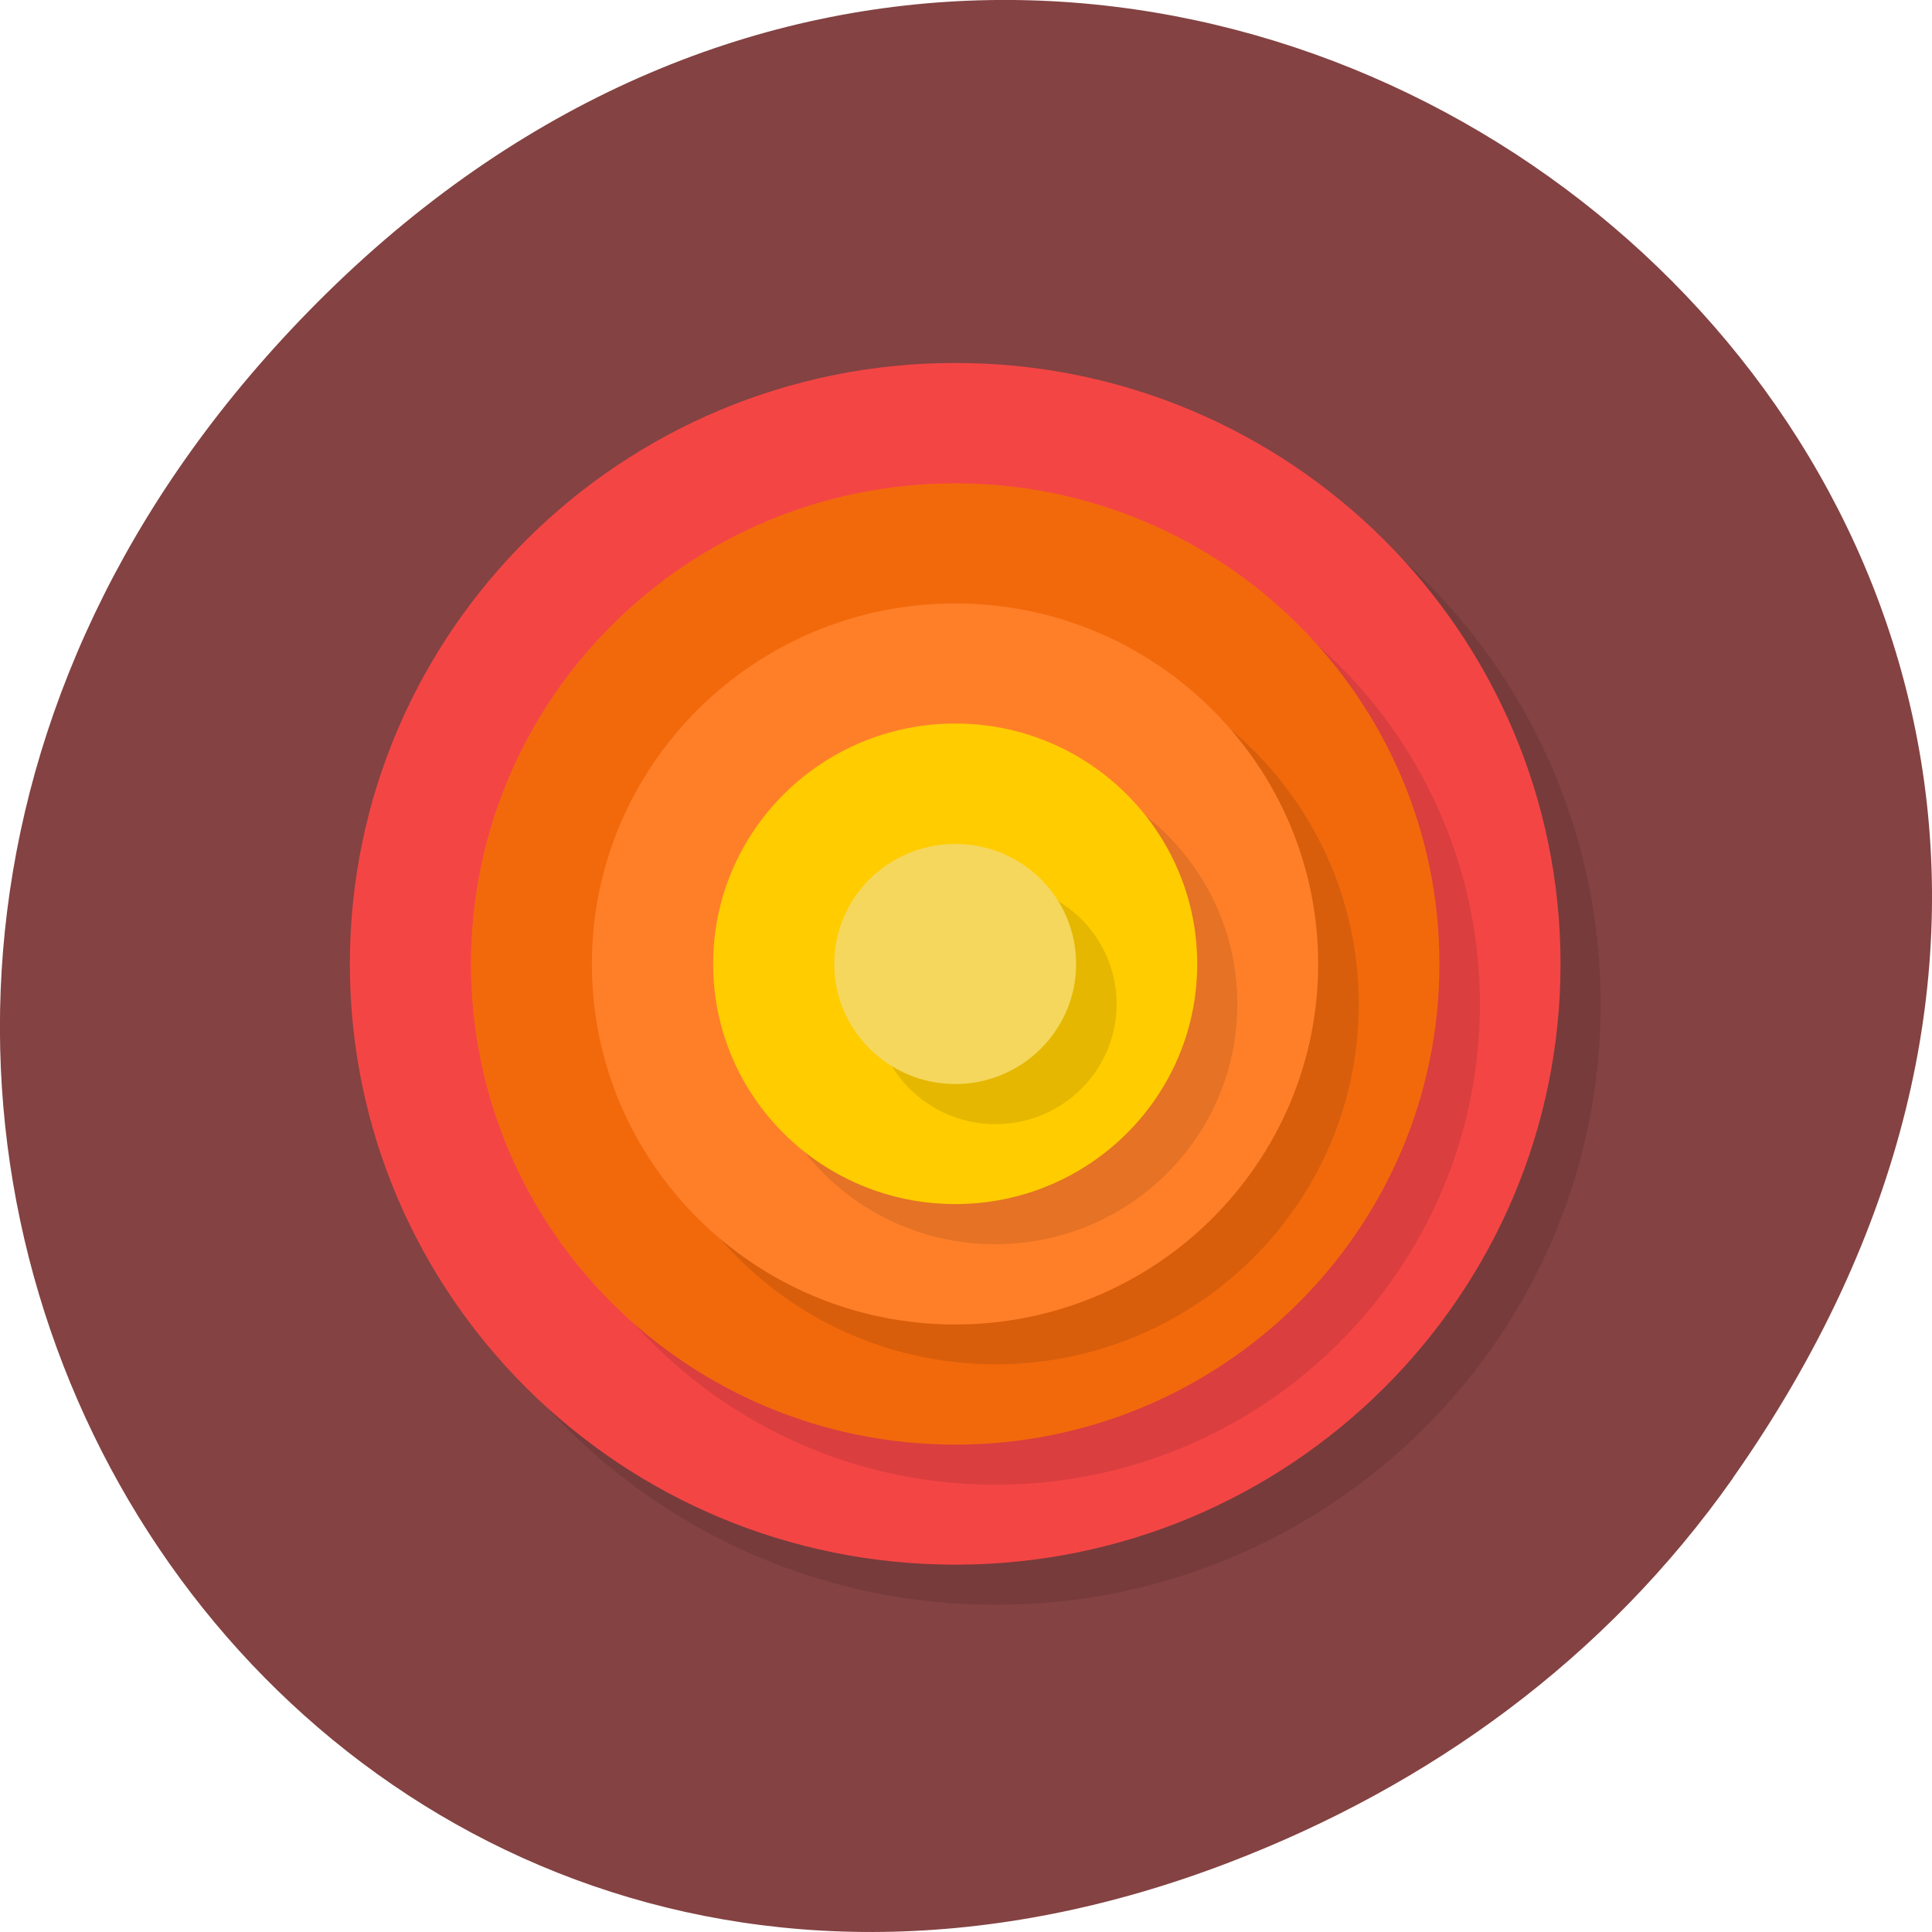 <svg xmlns="http://www.w3.org/2000/svg" viewBox="0 0 22 22"><path d="m 19.734 16.828 c 7.91 -11.25 -6.699 -22.652 -16.02 -13.484 c -8.777 8.641 -0.641 22.06 10.285 17.863 c 2.281 -0.875 4.281 -2.313 5.734 -4.375" fill="#844242"/><path d="m 18.227 11.434 c 0 3.777 -3.082 6.84 -6.891 6.84 c -3.805 0 -6.891 -3.062 -6.891 -6.84 c 0 -3.781 3.086 -6.844 6.891 -6.844 c 3.809 0 6.891 3.063 6.891 6.844" fill-opacity="0.102"/><path d="m 17.77 10.977 c 0 3.777 -3.086 6.84 -6.891 6.84 c -3.809 0 -6.895 -3.063 -6.895 -6.84 c 0 -3.777 3.086 -6.844 6.895 -6.844 c 3.805 0 6.891 3.066 6.891 6.844" fill="#f44545"/><path d="m 16.852 11.434 c 0 3.02 -2.469 5.473 -5.516 5.473 c -3.043 0 -5.512 -2.453 -5.512 -5.473 c 0 -3.02 2.469 -5.473 5.512 -5.473 c 3.047 0 5.516 2.449 5.516 5.473" fill-opacity="0.102"/><path d="m 16.391 10.977 c 0 3.02 -2.469 5.473 -5.512 5.473 c -3.047 0 -5.516 -2.449 -5.516 -5.473 c 0 -3.02 2.469 -5.473 5.516 -5.473 c 3.043 0 5.512 2.449 5.512 5.473" fill="#f2690c"/><path d="m 15.473 11.434 c 0 2.266 -1.852 4.102 -4.137 4.102 c -2.281 0 -4.133 -1.836 -4.133 -4.102 c 0 -2.27 1.852 -4.105 4.133 -4.105 c 2.285 0 4.137 1.836 4.137 4.105" fill-opacity="0.102"/><path d="m 15.01 10.977 c 0 2.266 -1.852 4.105 -4.133 4.105 c -2.285 0 -4.137 -1.84 -4.137 -4.105 c 0 -2.266 1.852 -4.105 4.137 -4.105 c 2.281 0 4.133 1.84 4.133 4.105" fill="#ff7f29"/><path d="m 14.09 11.434 c 0 1.512 -1.234 2.734 -2.758 2.734 c -1.523 0 -2.754 -1.223 -2.754 -2.734 c 0 -1.512 1.23 -2.738 2.754 -2.738 c 1.523 0 2.758 1.227 2.758 2.738" fill-opacity="0.102"/><path d="m 13.633 10.977 c 0 1.512 -1.234 2.734 -2.754 2.734 c -1.523 0 -2.758 -1.223 -2.758 -2.734 c 0 -1.512 1.234 -2.738 2.758 -2.738 c 1.52 0 2.754 1.227 2.754 2.738" fill="#fc0"/><path d="m 12.715 11.434 c 0 0.754 -0.617 1.367 -1.379 1.367 c -0.762 0 -1.379 -0.613 -1.379 -1.367 c 0 -0.758 0.617 -1.371 1.379 -1.371 c 0.762 0 1.379 0.613 1.379 1.371" fill-opacity="0.102"/><path d="m 12.254 10.977 c 0 0.754 -0.617 1.367 -1.375 1.367 c -0.762 0 -1.379 -0.613 -1.379 -1.367 c 0 -0.758 0.617 -1.367 1.379 -1.367 c 0.758 0 1.375 0.609 1.375 1.367" fill="#f5d75d"/></svg>